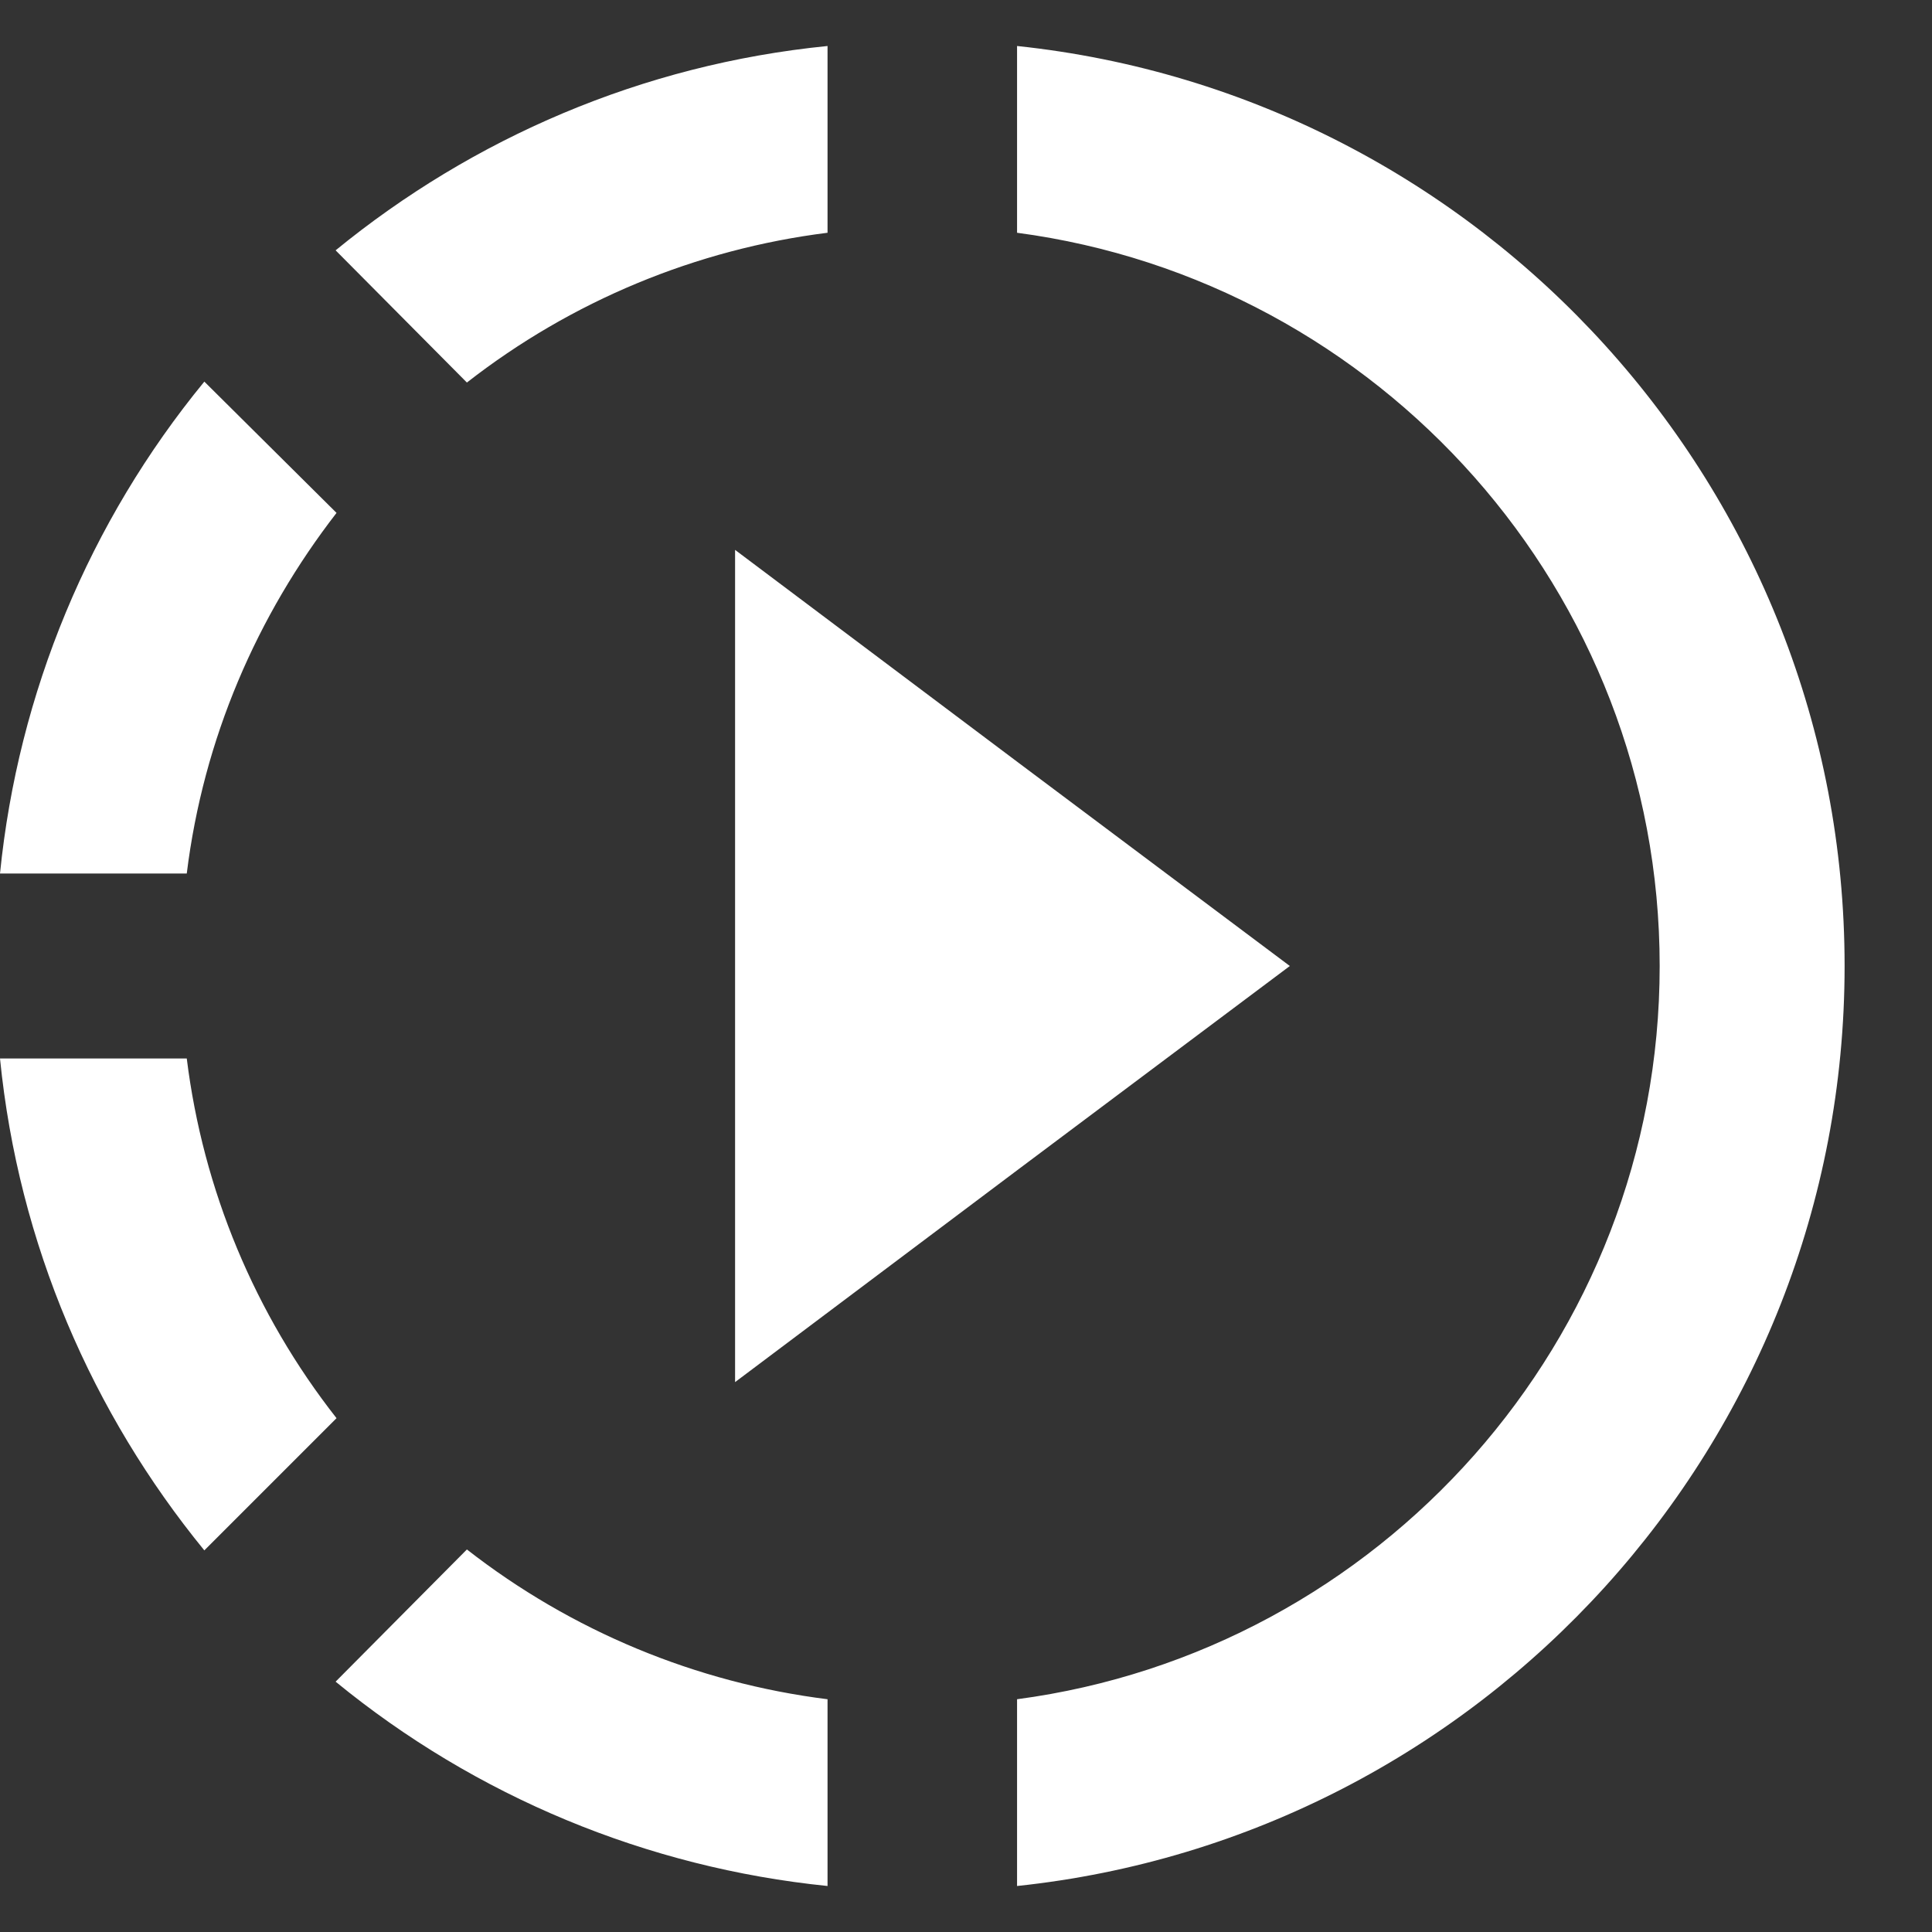 <svg width="21" height="21" viewBox="0 0 21 21" fill="none" xmlns="http://www.w3.org/2000/svg">
<rect x="0" y="0" width="21" height="21" fill="#333333" stroke="none"/>
<path d="M11.055 8.279L7.99 5.977V15.023L11.055 12.721L14.02 10.5L11.055 8.279ZM11.055 8.279L7.99 5.977V15.023L11.055 12.721L14.02 10.5L11.055 8.279ZM11.055 8.279L7.99 5.977V15.023L11.055 12.721L14.02 10.5L11.055 8.279ZM8.995 2.53V0.5C6.975 0.701 5.136 1.505 3.648 2.721L5.075 4.158C6.211 3.272 7.565 2.709 8.995 2.53ZM3.658 5.575L2.221 4.148C0.97 5.672 0.197 7.533 0 9.495H2.03C2.211 8.028 2.794 6.691 3.658 5.575ZM2.03 11.505H0C0.201 13.525 1.005 15.364 2.221 16.852L3.658 15.415C2.77 14.284 2.207 12.932 2.03 11.505ZM3.648 18.279C5.173 19.529 7.033 20.301 8.995 20.5V18.47C7.565 18.291 6.211 17.728 5.075 16.842L3.648 18.279ZM20.05 10.5C20.05 15.686 16.111 19.967 11.055 20.5V18.47C14.995 17.947 18.04 14.57 18.04 10.5C18.04 6.43 14.995 3.053 11.055 2.53V0.5C16.111 1.033 20.05 5.314 20.05 10.5Z" fill="white"/>
</svg>
